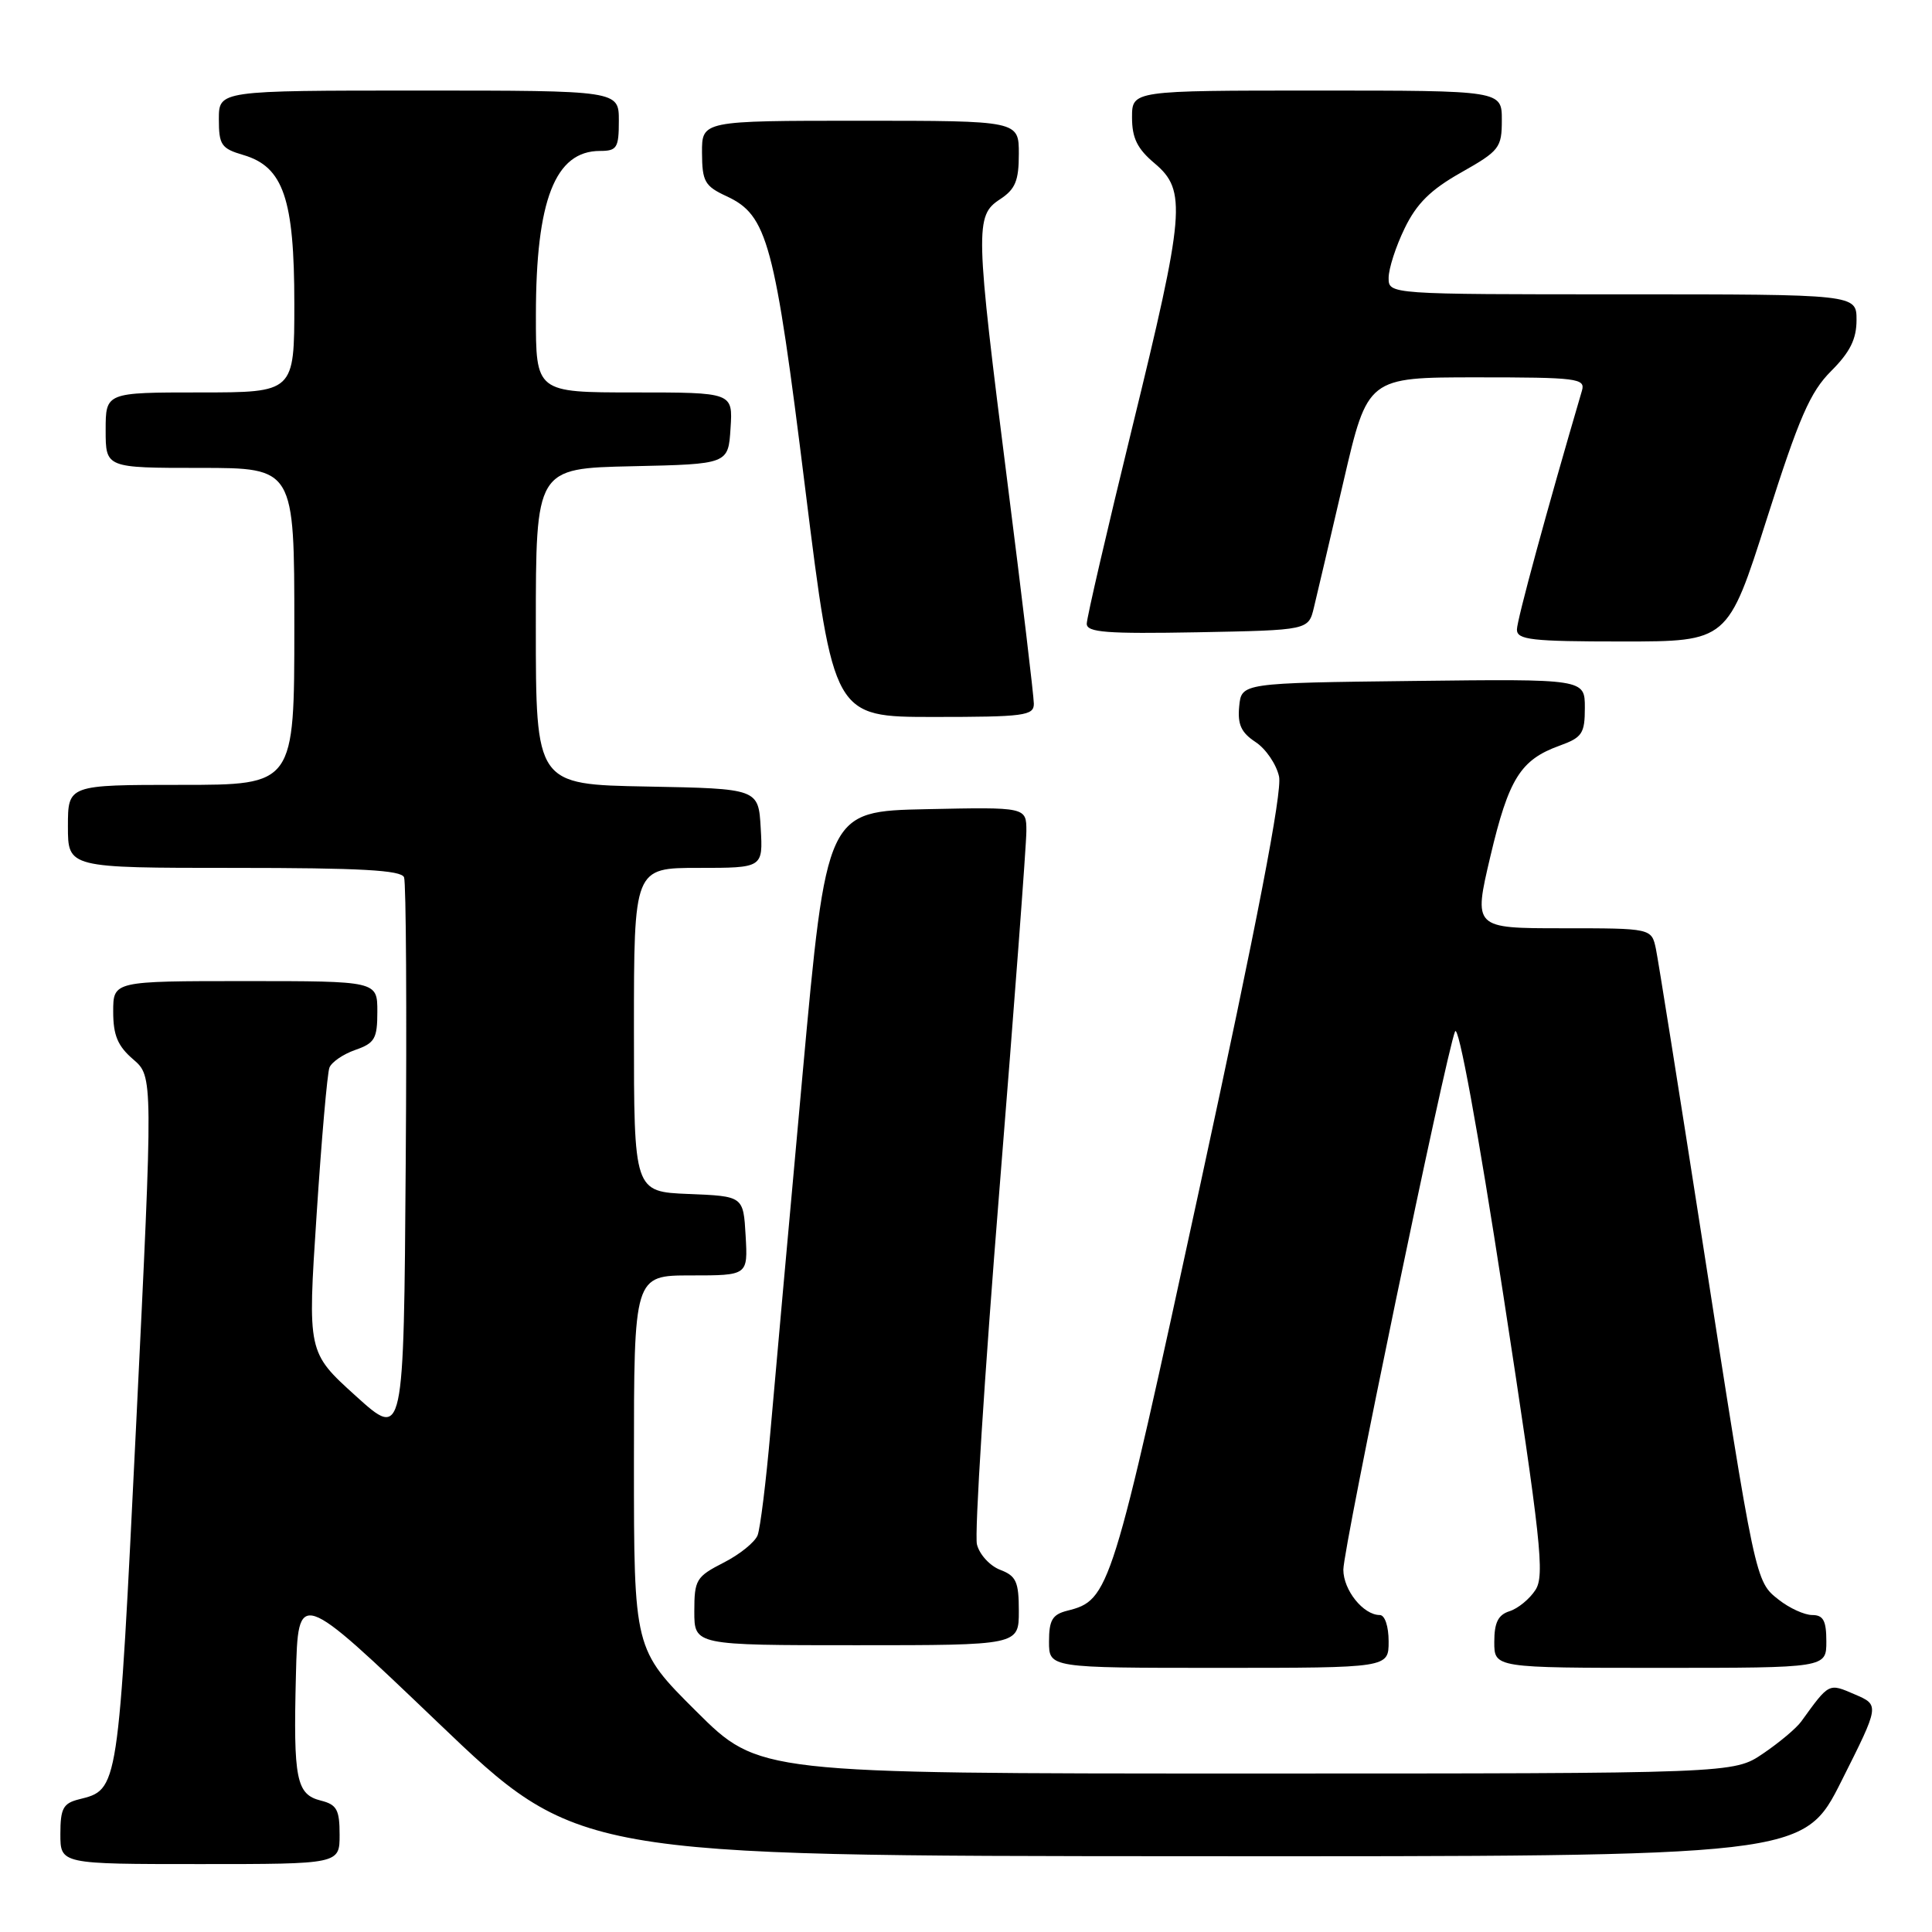 <?xml version="1.0" encoding="UTF-8" standalone="no"?>
<!DOCTYPE svg PUBLIC "-//W3C//DTD SVG 1.1//EN" "http://www.w3.org/Graphics/SVG/1.1/DTD/svg11.dtd" >
<svg xmlns="http://www.w3.org/2000/svg" xmlns:xlink="http://www.w3.org/1999/xlink" version="1.1" viewBox="0 0 256 256">
 <g >
 <path fill="currentColor"
d=" M 45.00 243.11 C 45.00 239.80 44.63 239.12 42.52 238.59 C 39.26 237.77 38.86 235.80 39.21 222.02 C 39.50 210.53 39.50 210.53 58.00 228.22 C 76.50 245.92 76.50 245.92 157.74 245.96 C 238.98 246.00 238.98 246.00 244.02 235.96 C 249.06 225.93 249.06 225.93 245.78 224.52 C 242.28 223.01 242.41 222.94 238.67 228.11 C 238.03 229.00 235.75 230.91 233.61 232.36 C 229.72 235.00 229.72 235.00 165.13 235.00 C 100.54 235.00 100.54 235.00 92.27 226.77 C 84.00 218.54 84.00 218.54 84.00 193.77 C 84.00 169.00 84.00 169.00 91.55 169.00 C 99.10 169.00 99.10 169.00 98.80 163.75 C 98.50 158.50 98.50 158.50 91.25 158.21 C 84.00 157.91 84.00 157.91 84.00 136.46 C 84.00 115.00 84.00 115.00 92.55 115.00 C 101.10 115.00 101.10 115.00 100.80 109.75 C 100.50 104.50 100.50 104.50 85.75 104.22 C 71.00 103.95 71.00 103.95 71.00 83.00 C 71.00 62.06 71.00 62.06 83.75 61.78 C 96.50 61.50 96.50 61.50 96.80 56.75 C 97.11 52.00 97.11 52.00 84.05 52.00 C 71.00 52.00 71.00 52.00 71.01 41.75 C 71.01 26.51 73.56 20.00 79.50 20.00 C 81.75 20.00 82.00 19.60 82.00 16.00 C 82.00 12.00 82.00 12.00 55.50 12.00 C 29.00 12.00 29.00 12.00 29.00 15.79 C 29.00 19.21 29.32 19.68 32.25 20.54 C 37.55 22.10 39.00 26.34 39.00 40.25 C 39.00 52.00 39.00 52.00 26.50 52.00 C 14.00 52.00 14.00 52.00 14.00 57.00 C 14.00 62.00 14.00 62.00 26.50 62.00 C 39.00 62.00 39.00 62.00 39.00 83.00 C 39.00 104.00 39.00 104.00 24.00 104.00 C 9.00 104.00 9.00 104.00 9.00 109.50 C 9.00 115.00 9.00 115.00 31.03 115.00 C 47.77 115.00 53.18 115.30 53.54 116.25 C 53.81 116.94 53.91 133.98 53.76 154.12 C 53.50 190.73 53.50 190.73 47.13 184.96 C 40.75 179.19 40.75 179.19 41.95 160.99 C 42.60 150.99 43.37 142.20 43.65 141.47 C 43.93 140.74 45.47 139.68 47.08 139.12 C 49.66 138.22 50.00 137.63 50.00 134.05 C 50.00 130.00 50.00 130.00 32.50 130.00 C 15.00 130.00 15.00 130.00 15.00 134.05 C 15.00 137.19 15.60 138.61 17.65 140.37 C 20.29 142.65 20.29 142.65 18.05 188.57 C 15.64 237.63 15.73 237.10 10.43 238.43 C 8.37 238.95 8.00 239.64 8.00 243.02 C 8.00 247.00 8.00 247.00 26.50 247.00 C 45.00 247.00 45.00 247.00 45.00 243.11 Z  M 184.00 217.50 C 184.00 215.49 183.50 214.00 182.83 214.00 C 180.65 214.00 178.00 210.70 178.00 207.99 C 178.00 205.09 191.57 139.71 192.80 136.68 C 193.25 135.58 195.82 149.62 199.21 171.68 C 204.21 204.22 204.70 208.75 203.46 210.67 C 202.69 211.87 201.14 213.14 200.03 213.49 C 198.51 213.97 198.00 215.00 198.00 217.57 C 198.00 221.00 198.00 221.00 220.00 221.00 C 242.00 221.00 242.00 221.00 242.00 217.50 C 242.00 214.75 241.60 214.00 240.13 214.00 C 239.11 214.00 237.11 213.09 235.70 211.98 C 232.57 209.52 232.63 209.81 225.51 164.00 C 222.47 144.47 219.73 127.26 219.42 125.75 C 218.84 123.00 218.84 123.00 207.04 123.00 C 195.24 123.00 195.24 123.00 197.48 113.48 C 199.91 103.18 201.47 100.68 206.64 98.81 C 209.65 97.72 210.00 97.20 210.00 93.78 C 210.00 89.96 210.00 89.96 187.25 90.23 C 164.50 90.50 164.50 90.50 164.20 93.60 C 163.97 95.99 164.46 97.07 166.36 98.32 C 167.72 99.21 169.12 101.26 169.48 102.89 C 169.92 104.91 166.59 122.16 159.00 157.18 C 147.31 211.13 147.03 212.02 141.41 213.43 C 139.44 213.93 139.00 214.68 139.00 217.52 C 139.00 221.00 139.00 221.00 161.50 221.00 C 184.00 221.00 184.00 221.00 184.00 217.50 Z  M 135.00 213.48 C 135.00 209.58 134.65 208.82 132.53 208.01 C 131.17 207.49 129.78 205.98 129.45 204.64 C 129.11 203.30 130.45 182.21 132.42 157.76 C 134.39 133.31 136.00 111.87 136.00 110.12 C 136.00 106.94 136.00 106.94 122.76 107.22 C 109.52 107.50 109.52 107.50 106.33 142.50 C 104.58 161.75 102.67 182.96 102.09 189.63 C 101.51 196.30 100.74 202.51 100.39 203.42 C 100.04 204.34 98.01 205.98 95.88 207.06 C 92.25 208.92 92.00 209.32 92.00 213.52 C 92.00 218.00 92.00 218.00 113.50 218.00 C 135.00 218.00 135.00 218.00 135.00 213.48 Z  M 136.99 93.25 C 136.99 92.29 135.42 79.12 133.50 64.00 C 129.22 30.25 129.18 28.58 132.50 26.41 C 134.54 25.07 135.00 23.96 135.00 20.38 C 135.00 16.00 135.00 16.00 114.00 16.00 C 93.00 16.00 93.00 16.00 93.02 20.25 C 93.04 24.05 93.38 24.66 96.27 26.00 C 101.70 28.52 102.64 32.01 106.70 64.78 C 110.46 95.00 110.46 95.00 123.73 95.00 C 135.70 95.00 137.00 94.83 136.99 93.25 Z  M 234.11 68.76 C 238.39 55.30 239.85 51.95 242.64 49.16 C 245.14 46.66 246.00 44.93 246.00 42.40 C 246.00 39.00 246.00 39.00 215.00 39.00 C 184.00 39.00 184.00 39.00 184.00 36.82 C 184.00 35.61 184.95 32.66 186.12 30.26 C 187.71 26.97 189.57 25.13 193.62 22.85 C 198.69 19.98 199.00 19.58 199.00 15.90 C 199.00 12.00 199.00 12.00 174.50 12.00 C 150.00 12.00 150.00 12.00 150.00 15.56 C 150.00 18.30 150.70 19.72 153.00 21.65 C 157.26 25.24 157.01 28.11 150.00 56.75 C 146.70 70.23 144.00 81.88 144.00 82.65 C 144.00 83.80 146.63 84.00 158.69 83.78 C 173.38 83.50 173.38 83.50 174.10 80.50 C 174.50 78.85 176.27 71.31 178.03 63.75 C 181.22 50.00 181.22 50.00 195.68 50.00 C 208.98 50.00 210.09 50.14 209.62 51.75 C 204.96 67.62 201.00 82.18 201.00 83.42 C 201.00 84.78 202.91 85.00 214.97 85.00 C 228.94 85.00 228.94 85.00 234.11 68.76 Z "/>
</g>
</svg>